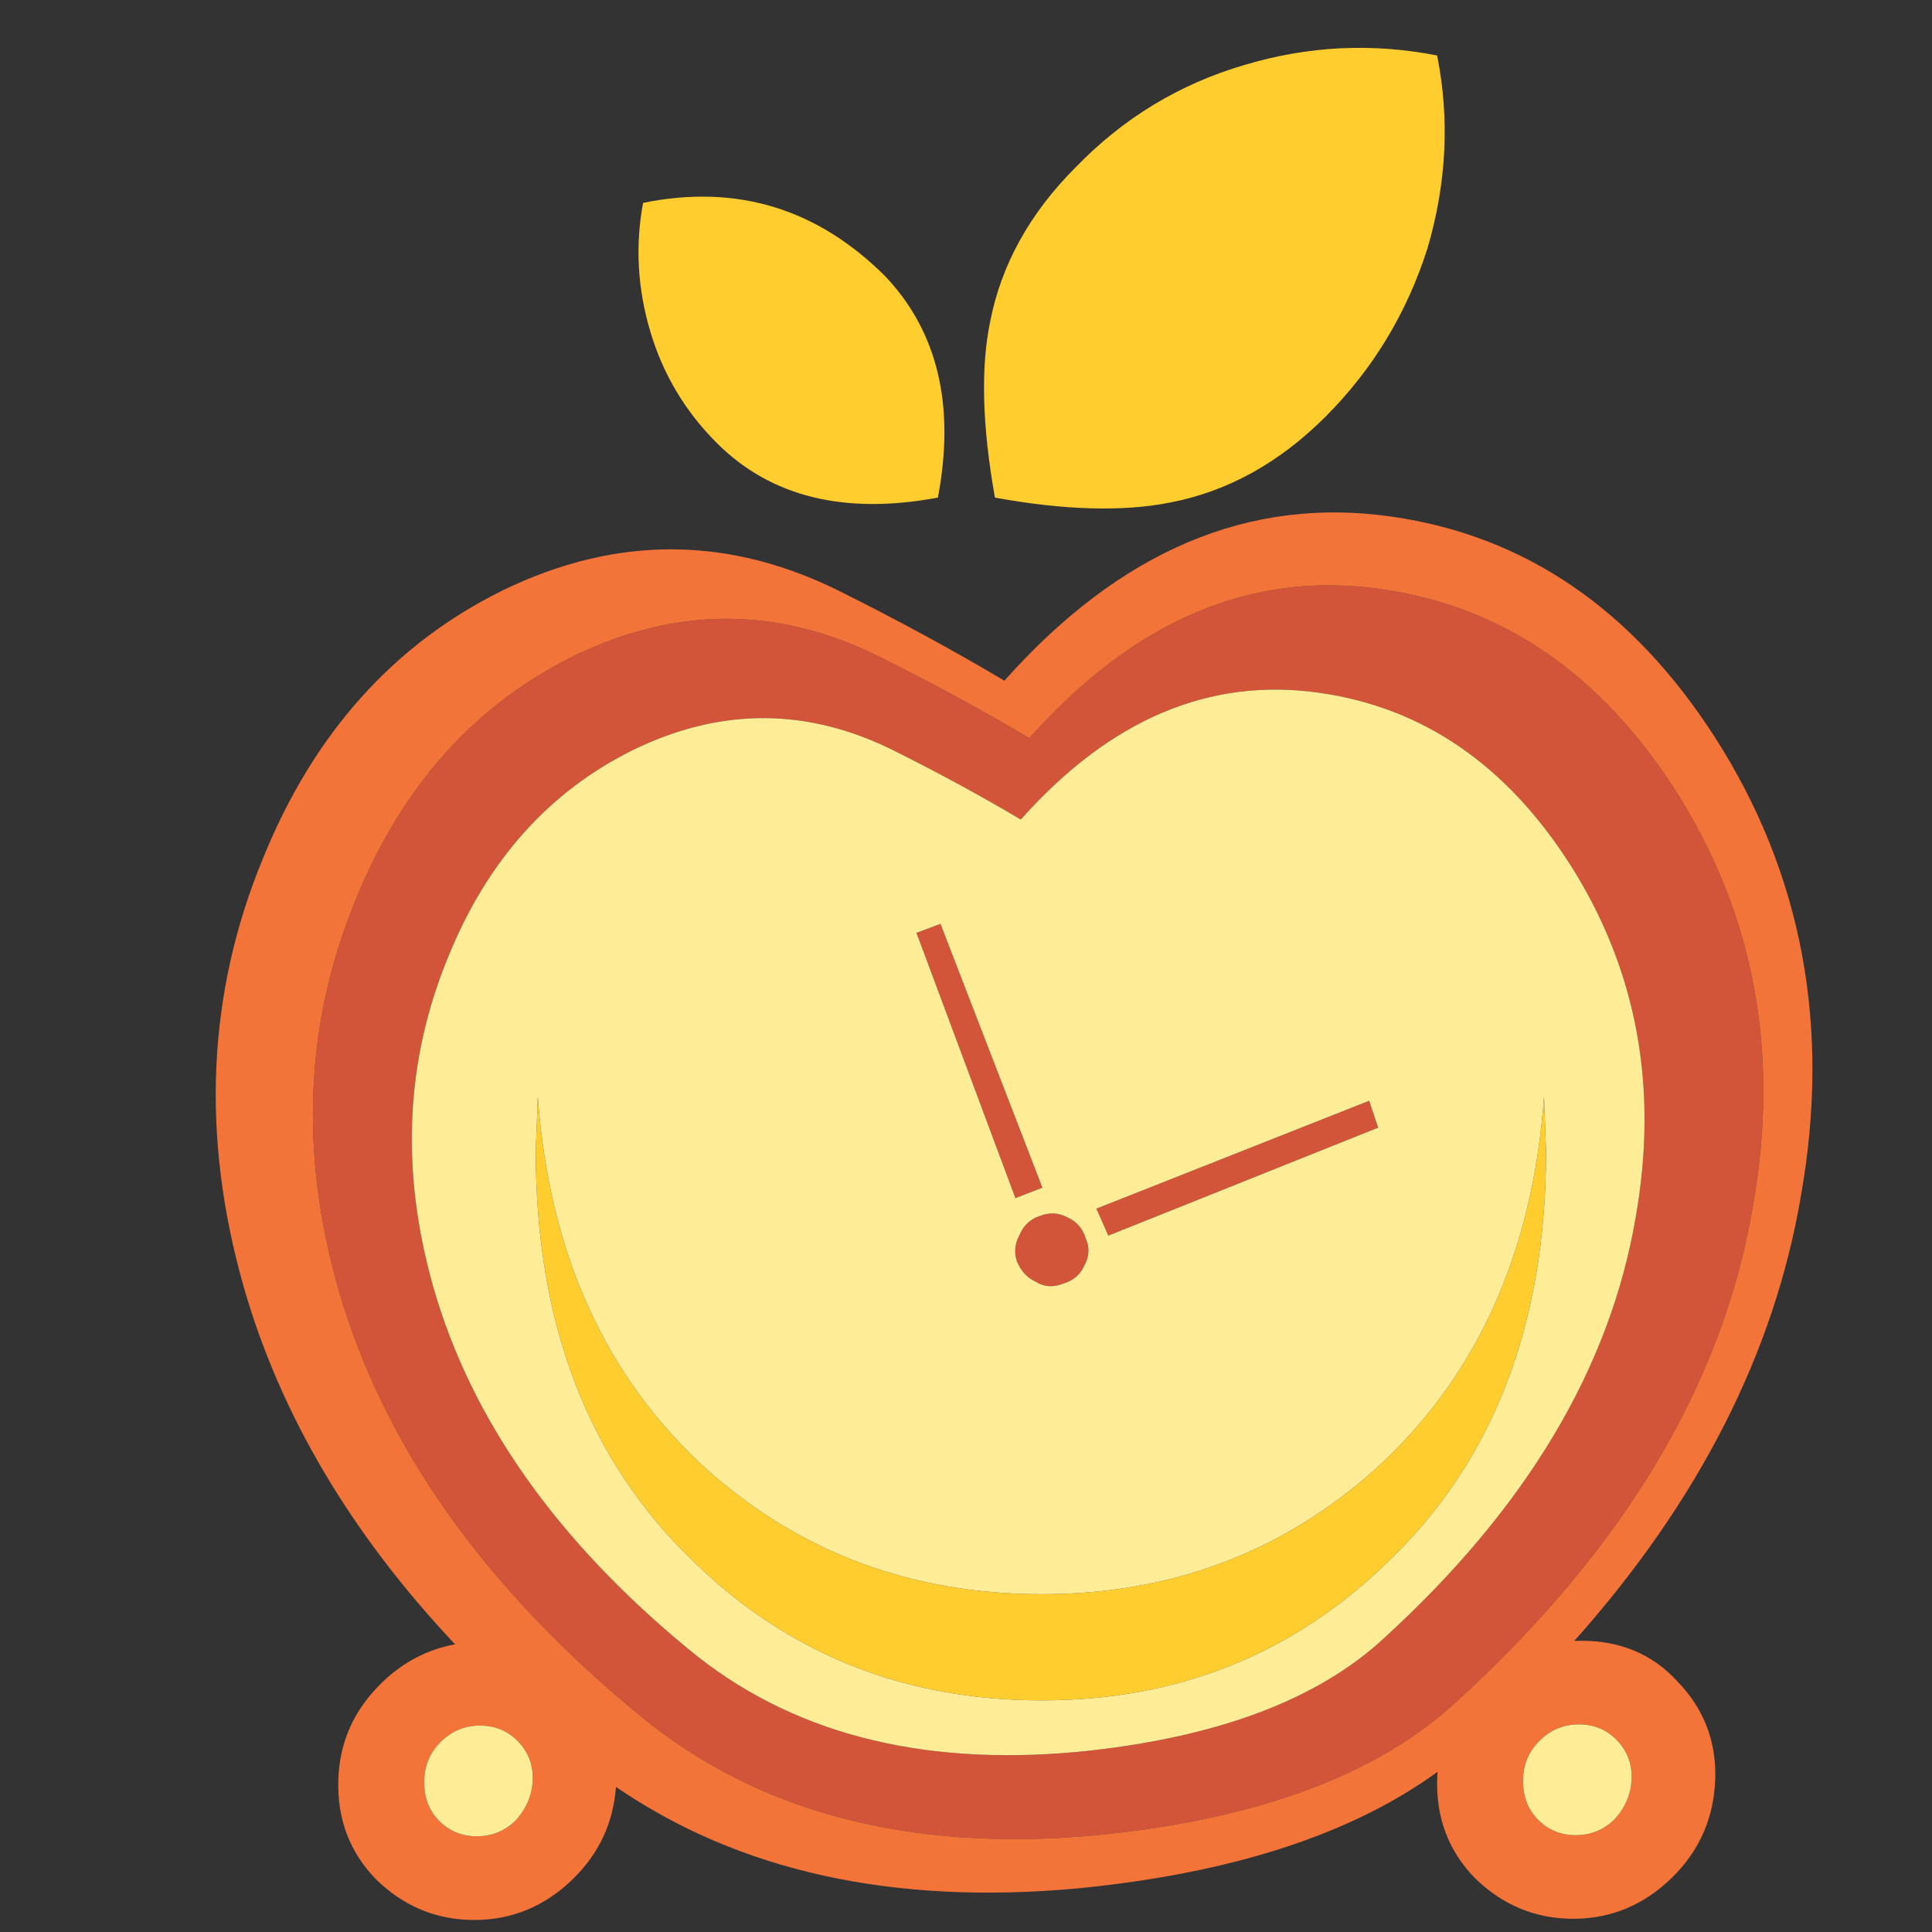 <?xml version="1.0" encoding="utf-8"?>
<!-- Generator: Adobe Illustrator 16.0.0, SVG Export Plug-In . SVG Version: 6.00 Build 0)  -->
<!DOCTYPE svg PUBLIC "-//W3C//DTD SVG 1.1//EN" "http://www.w3.org/Graphics/SVG/1.1/DTD/svg11.dtd">
<svg version="1.1" id="Layer_1" xmlns="http://www.w3.org/2000/svg" xmlns:xlink="http://www.w3.org/1999/xlink" x="0px" y="0px"
	 width="300px" height="300px" viewBox="0 0 300 300" enable-background="new 0 0 300 300" xml:space="preserve">
<rect x="0" y="0" width="300" height="300" fill="#333333" stroke="none"/>
<g>
	<path fill-rule="evenodd" clip-rule="evenodd" fill="#FFCD2D" d="M167.035,25.97c7.386-7.634,16.122-12.928,26.211-15.883
		c9.845-2.954,19.816-3.445,29.909-1.473c1.966,9.839,1.472,19.806-1.483,29.9c-3.201,10.088-8.492,18.824-15.872,26.211
		c-7.139,7.132-15.139,11.561-23.996,13.285c-7.379,1.478-16.483,1.231-27.313-0.742c-1.972-11.069-2.22-20.174-0.743-27.313
		C155.473,41.098,159.902,33.104,167.035,25.97z M100.966,51.439c-1.972-6.651-2.343-13.296-1.113-19.934
		c14.52-2.961,27.07,0.853,37.652,11.441c8.122,8.609,10.833,20.05,8.131,34.322c-14.525,2.708-25.969-0.12-34.332-8.482
		C106.378,63.859,102.932,58.077,100.966,51.439z M83.512,170.329c1.764,24.333,10.536,43.637,26.318,57.907
		c14.473,12.873,31.794,19.31,51.962,19.31c19.955,0,37.17-6.437,51.65-19.31c15.788-14.271,24.559-33.574,26.31-57.907l0.322,8.424
		c0,26.911-8.224,48.202-24.67,63.873c-14.688,14.271-32.559,21.409-53.612,21.409c-21.268,0-39.246-7.138-53.934-21.409
		c-16.446-15.671-24.668-36.962-24.668-63.873L83.512,170.329z"/>
	<path fill-rule="evenodd" clip-rule="evenodd" fill="#D2553A" d="M55.212,139.775c7.159-17.657,18.45-30.289,33.874-37.896
		c16.101-7.823,32.084-7.709,47.95,0.341c8.044,4.016,15.645,8.152,22.805,12.408c16.32-18.333,34.543-26.045,54.666-23.136
		c18.769,2.681,33.972,13.075,45.607,31.181c12.295,19.224,16.312,40.801,12.057,64.731c-4.685,27.497-19.999,53.085-45.939,76.767
		c-12.281,11.409-30.942,18.344-55.985,20.803c-29.07,2.682-52.776-3.576-71.116-18.771C75,246.299,59.468,224.28,52.538,200.143
		C46.498,178.9,47.39,158.778,55.212,139.775z M67.307,199.937c5.882,20.513,19.081,39.229,39.594,56.142
		c15.586,12.918,35.732,18.235,60.437,15.951c21.28-2.09,37.145-7.979,47.59-17.67c22.042-20.134,35.057-41.886,39.048-65.248
		c3.609-20.338,0.189-38.676-10.261-55.019c-9.887-15.385-22.804-24.219-38.755-26.503c-17.104-2.473-32.588,4.084-46.457,19.67
		c-6.085-3.618-12.547-7.135-19.388-10.552c-13.49-6.84-27.076-6.934-40.756-0.283c-13.107,6.462-22.703,17.196-28.788,32.204
		C62.921,164.781,62.166,181.885,67.307,199.937z M146.037,143.455l15.823,40.961l-4.187,1.63l-15.366-41.195L146.037,143.455z
		 M213.999,175.103l-41.898,16.762l-1.854-4.188l42.356-16.752L213.999,175.103z M165.814,189.071
		c1.398,0.626,2.329,1.712,2.791,3.262c0.625,1.393,0.548,2.787-0.232,4.188c-0.619,1.397-1.703,2.328-3.252,2.791
		c-1.556,0.618-2.954,0.54-4.197-0.234c-1.393-0.618-2.401-1.701-3.026-3.25c-0.463-1.4-0.303-2.799,0.478-4.199
		c0.619-1.397,1.628-2.329,3.027-2.791C162.951,188.219,164.422,188.298,165.814,189.071z"/>
	<path fill-rule="evenodd" clip-rule="evenodd" fill="#F37439" d="M40.794,133.381c7.875-19.44,20.301-33.344,37.281-41.714
		c17.721-8.609,35.315-8.485,52.782,0.372c8.864,4.432,17.233,8.984,25.108,13.657c17.962-20.181,38.02-28.671,60.173-25.469
		c20.67,2.956,37.403,14.399,50.204,34.333c13.538,21.157,17.966,44.905,13.287,71.243c-4.159,24.358-15.883,47.356-35.173,68.996
		c0.363-0.014,0.737-0.02,1.112-0.02c6.086,0,11.055,2.106,14.907,6.316c4.08,4.211,6.036,9.244,5.866,15.101
		c-0.193,6.08-2.456,11.224-6.785,15.436c-4.347,4.209-9.441,6.315-15.286,6.315c-5.851,0-10.932-2.106-15.247-6.315
		c-4.094-4.212-6.046-9.355-5.858-15.436c0.014-0.363,0.033-0.721,0.06-1.073c-13.349,9.717-31.95,15.749-55.81,18.099
		c-28.667,2.642-52.59-2.608-71.77-15.756c-0.409,5.609-2.652,10.394-6.726,14.352c-4.34,4.21-9.437,6.315-15.287,6.315
		s-10.934-2.105-15.249-6.315c-4.087-4.213-6.036-9.359-5.847-15.444c0.169-5.851,2.424-10.881,6.765-15.093
		c3.287-3.188,7.074-5.169,11.363-5.945c-16.199-17.2-27.139-35.702-32.82-55.505C31.195,176.453,32.177,154.304,40.794,133.381z
		 M55.212,139.775c-7.822,19.003-8.714,39.125-2.674,60.368C59.468,224.28,75,246.299,99.13,266.201
		c18.34,15.195,42.045,21.453,71.116,18.771c25.043-2.459,43.704-9.394,55.985-20.803c25.94-23.682,41.255-49.27,45.939-76.767
		c4.255-23.93,0.238-45.507-12.057-64.731c-11.636-18.106-26.839-28.5-45.607-31.181c-20.123-2.909-38.346,4.804-54.666,23.136
		c-7.16-4.256-14.761-8.392-22.805-12.408c-15.866-8.05-31.85-8.164-47.95-0.341C73.662,109.486,62.371,122.118,55.212,139.775z
		 M82.721,276.373c0.072-2.336-0.689-4.325-2.284-5.965c-1.588-1.641-3.55-2.459-5.886-2.459c-2.344,0-4.357,0.818-6.043,2.459
		c-1.685,1.64-2.564,3.629-2.635,5.965c-0.084,2.571,0.67,4.676,2.265,6.316c1.588,1.633,3.553,2.45,5.896,2.45
		c2.336,0,4.347-0.817,6.032-2.45C81.757,280.821,82.643,278.716,82.721,276.373z M251.075,270.223
		c-1.589-1.641-3.553-2.46-5.896-2.46c-2.344,0-4.355,0.819-6.034,2.46c-1.691,1.641-2.572,3.632-2.646,5.974
		c-0.077,2.572,0.682,4.673,2.275,6.306c1.581,1.642,3.543,2.461,5.887,2.461c2.343,0,4.356-0.819,6.041-2.461
		c1.693-1.873,2.579-3.975,2.656-6.306C253.426,273.854,252.663,271.863,251.075,270.223z"/>
	<path fill-rule="evenodd" clip-rule="evenodd" fill="#FEEC97" d="M83.512,170.329l-0.322,8.424
		c0,26.911,8.222,48.202,24.668,63.873c14.688,14.271,32.667,21.409,53.934,21.409c21.054,0,38.925-7.138,53.612-21.409
		c16.446-15.671,24.67-36.962,24.67-63.873l-0.322-8.424c-1.751,24.333-10.521,43.637-26.31,57.907
		c-14.48,12.873-31.695,19.31-51.65,19.31c-20.167,0-37.489-6.437-51.962-19.31C94.048,213.966,85.276,194.662,83.512,170.329z
		 M67.307,199.937c-5.142-18.052-4.386-35.155,2.265-51.308c6.085-15.008,15.681-25.742,28.788-32.204
		c13.68-6.651,27.266-6.557,40.756,0.283c6.84,3.417,13.303,6.934,19.388,10.552c13.869-15.586,29.353-22.143,46.457-19.67
		c15.951,2.285,28.868,11.118,38.755,26.503c10.45,16.342,13.87,34.681,10.261,55.019c-3.991,23.362-17.006,45.114-39.048,65.248
		c-10.445,9.691-26.31,15.58-47.59,17.67c-24.705,2.284-44.85-3.033-60.437-15.951C86.388,239.165,73.189,220.449,67.307,199.937z
		 M82.721,276.373c-0.078,2.343-0.963,4.448-2.655,6.316c-1.685,1.633-3.696,2.45-6.032,2.45c-2.343,0-4.308-0.817-5.896-2.45
		c-1.595-1.641-2.349-3.745-2.265-6.316c0.071-2.336,0.95-4.325,2.635-5.965c1.686-1.641,3.7-2.459,6.043-2.459
		c2.336,0,4.298,0.818,5.886,2.459C82.032,272.048,82.793,274.037,82.721,276.373z M165.814,189.071
		c-1.393-0.773-2.863-0.853-4.412-0.233c-1.399,0.462-2.408,1.394-3.027,2.791c-0.78,1.4-0.94,2.799-0.478,4.199
		c0.625,1.549,1.634,2.632,3.026,3.25c1.243,0.774,2.642,0.853,4.197,0.234c1.549-0.463,2.633-1.394,3.252-2.791
		c0.78-1.401,0.857-2.796,0.232-4.188C168.144,190.783,167.213,189.697,165.814,189.071z M213.999,175.103l-1.396-4.178
		l-42.356,16.752l1.854,4.188L213.999,175.103z M146.037,143.455l-3.729,1.396l15.366,41.195l4.187-1.63L146.037,143.455z
		 M251.075,270.223c1.588,1.641,2.351,3.632,2.284,5.974c-0.077,2.331-0.963,4.433-2.656,6.306
		c-1.685,1.642-3.698,2.461-6.041,2.461c-2.344,0-4.306-0.819-5.887-2.461c-1.594-1.633-2.353-3.733-2.275-6.306
		c0.073-2.342,0.954-4.333,2.646-5.974c1.679-1.641,3.69-2.46,6.034-2.46C247.522,267.763,249.486,268.582,251.075,270.223z"/>
</g>
</svg>
